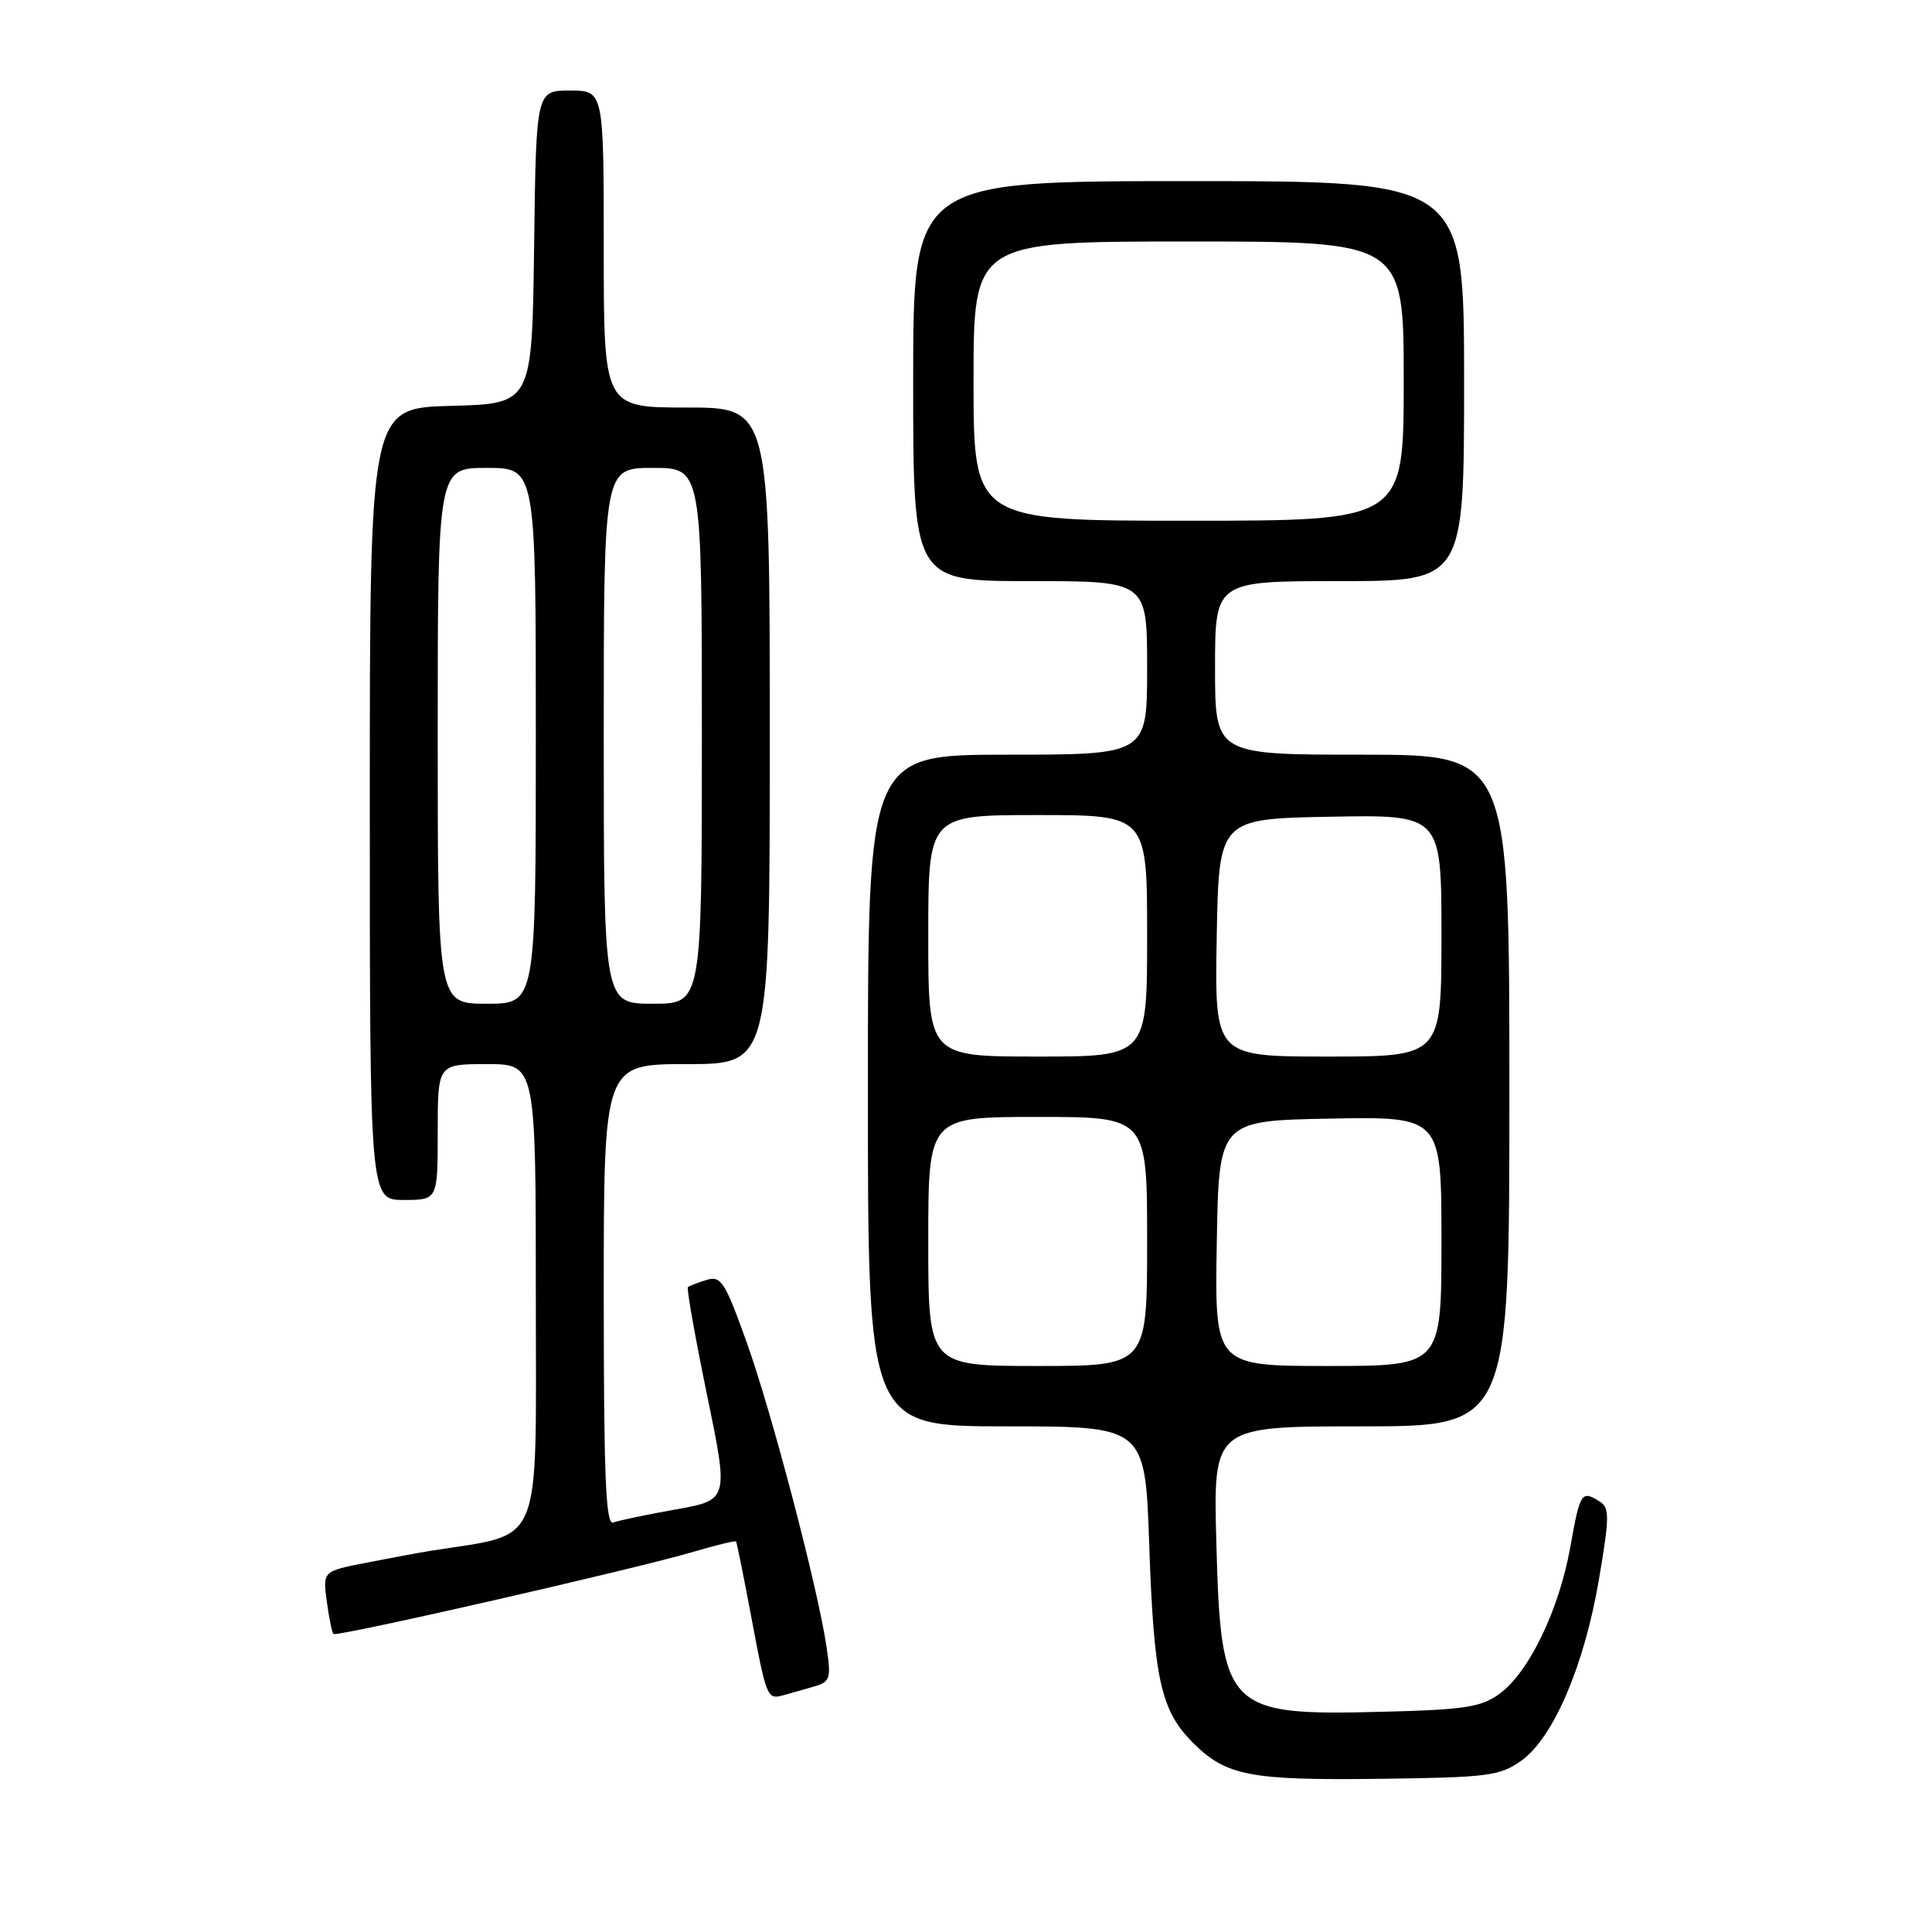 <?xml version="1.0" encoding="UTF-8" standalone="no"?>
<!DOCTYPE svg PUBLIC "-//W3C//DTD SVG 1.1//EN" "http://www.w3.org/Graphics/SVG/1.1/DTD/svg11.dtd" >
<svg xmlns="http://www.w3.org/2000/svg" xmlns:xlink="http://www.w3.org/1999/xlink" version="1.1" viewBox="0 0 256 256">
 <g >
 <path fill="currentColor"
d=" M 201.59 233.29 C 205.83 230.27 209.93 220.70 211.87 209.27 C 213.27 201.01 213.29 199.79 211.98 198.97 C 209.55 197.43 209.37 197.71 208.07 205.01 C 206.58 213.34 202.59 221.61 198.68 224.45 C 196.26 226.21 194.07 226.55 183.18 226.82 C 162.48 227.35 161.77 226.63 161.17 204.36 C 160.76 189.00 160.76 189.00 180.38 189.00 C 200.00 189.00 200.00 189.00 200.00 144.50 C 200.00 100.00 200.00 100.00 180.50 100.00 C 161.00 100.00 161.00 100.00 161.00 88.50 C 161.00 77.00 161.00 77.00 177.50 77.00 C 194.00 77.00 194.00 77.00 194.00 50.50 C 194.00 24.00 194.00 24.00 157.50 24.00 C 121.00 24.00 121.00 24.00 121.00 50.50 C 121.00 77.00 121.00 77.00 136.50 77.00 C 152.00 77.00 152.00 77.00 152.00 88.50 C 152.00 100.00 152.00 100.00 133.50 100.00 C 115.00 100.00 115.00 100.00 115.00 144.50 C 115.00 189.00 115.00 189.00 133.37 189.00 C 151.74 189.00 151.74 189.00 152.28 204.75 C 152.90 222.58 153.80 226.65 158.10 230.95 C 162.47 235.32 165.68 235.93 183.00 235.70 C 197.20 235.52 198.76 235.32 201.59 233.29 Z  M 107.85 223.48 C 110.02 222.85 110.15 222.45 109.51 218.15 C 108.34 210.29 102.22 186.98 98.89 177.72 C 96.05 169.82 95.53 169.01 93.62 169.60 C 92.45 169.96 91.34 170.39 91.15 170.55 C 90.96 170.72 92.10 177.14 93.68 184.81 C 96.56 198.76 96.56 198.76 89.53 200.01 C 85.66 200.70 81.94 201.48 81.25 201.74 C 80.27 202.11 80.00 195.68 80.00 171.61 C 80.00 141.00 80.00 141.00 91.00 141.00 C 102.00 141.00 102.00 141.00 102.00 97.50 C 102.00 54.00 102.00 54.00 91.00 54.00 C 80.00 54.00 80.00 54.00 80.00 33.00 C 80.00 12.00 80.00 12.00 75.52 12.00 C 71.04 12.00 71.04 12.00 70.77 32.75 C 70.50 53.50 70.50 53.50 59.75 53.78 C 49.00 54.07 49.00 54.07 49.00 106.53 C 49.00 159.00 49.00 159.00 53.50 159.00 C 58.00 159.00 58.00 159.00 58.00 150.00 C 58.00 141.00 58.00 141.00 64.50 141.00 C 71.00 141.00 71.00 141.00 71.00 171.93 C 71.00 205.90 72.18 203.06 57.00 205.50 C 55.62 205.72 51.86 206.42 48.63 207.05 C 42.76 208.19 42.76 208.19 43.30 212.18 C 43.59 214.37 43.99 216.32 44.18 216.51 C 44.60 216.94 84.39 207.85 91.96 205.60 C 94.92 204.73 97.42 204.12 97.53 204.25 C 97.63 204.39 98.52 208.78 99.50 214.00 C 101.57 225.05 101.64 225.23 103.83 224.62 C 104.75 224.37 106.56 223.85 107.85 223.48 Z  M 123.00 164.50 C 123.00 148.00 123.00 148.00 137.50 148.00 C 152.00 148.00 152.00 148.00 152.00 164.50 C 152.00 181.00 152.00 181.00 137.50 181.00 C 123.00 181.00 123.00 181.00 123.00 164.50 Z  M 161.23 164.75 C 161.50 148.50 161.50 148.50 176.25 148.22 C 191.00 147.95 191.00 147.95 191.00 164.47 C 191.00 181.00 191.00 181.00 175.98 181.00 C 160.95 181.00 160.95 181.00 161.23 164.75 Z  M 123.00 124.00 C 123.00 108.00 123.00 108.00 137.50 108.00 C 152.00 108.00 152.00 108.00 152.00 124.00 C 152.00 140.00 152.00 140.00 137.50 140.00 C 123.00 140.00 123.00 140.00 123.00 124.00 Z  M 161.22 124.25 C 161.50 108.50 161.50 108.50 176.25 108.22 C 191.00 107.95 191.00 107.95 191.00 123.97 C 191.00 140.00 191.00 140.00 175.97 140.00 C 160.95 140.00 160.95 140.00 161.22 124.25 Z  M 129.00 50.50 C 129.00 32.00 129.00 32.00 157.50 32.00 C 186.00 32.00 186.00 32.00 186.00 50.50 C 186.00 69.00 186.00 69.00 157.50 69.00 C 129.00 69.00 129.00 69.00 129.00 50.50 Z  M 58.00 97.50 C 58.00 62.00 58.00 62.00 64.50 62.00 C 71.00 62.00 71.00 62.00 71.00 97.50 C 71.00 133.00 71.00 133.00 64.50 133.00 C 58.00 133.00 58.00 133.00 58.00 97.50 Z  M 80.00 97.50 C 80.00 62.00 80.00 62.00 86.50 62.00 C 93.00 62.00 93.00 62.00 93.00 97.50 C 93.00 133.00 93.00 133.00 86.50 133.00 C 80.00 133.00 80.00 133.00 80.00 97.50 Z "/>
</g>
</svg>